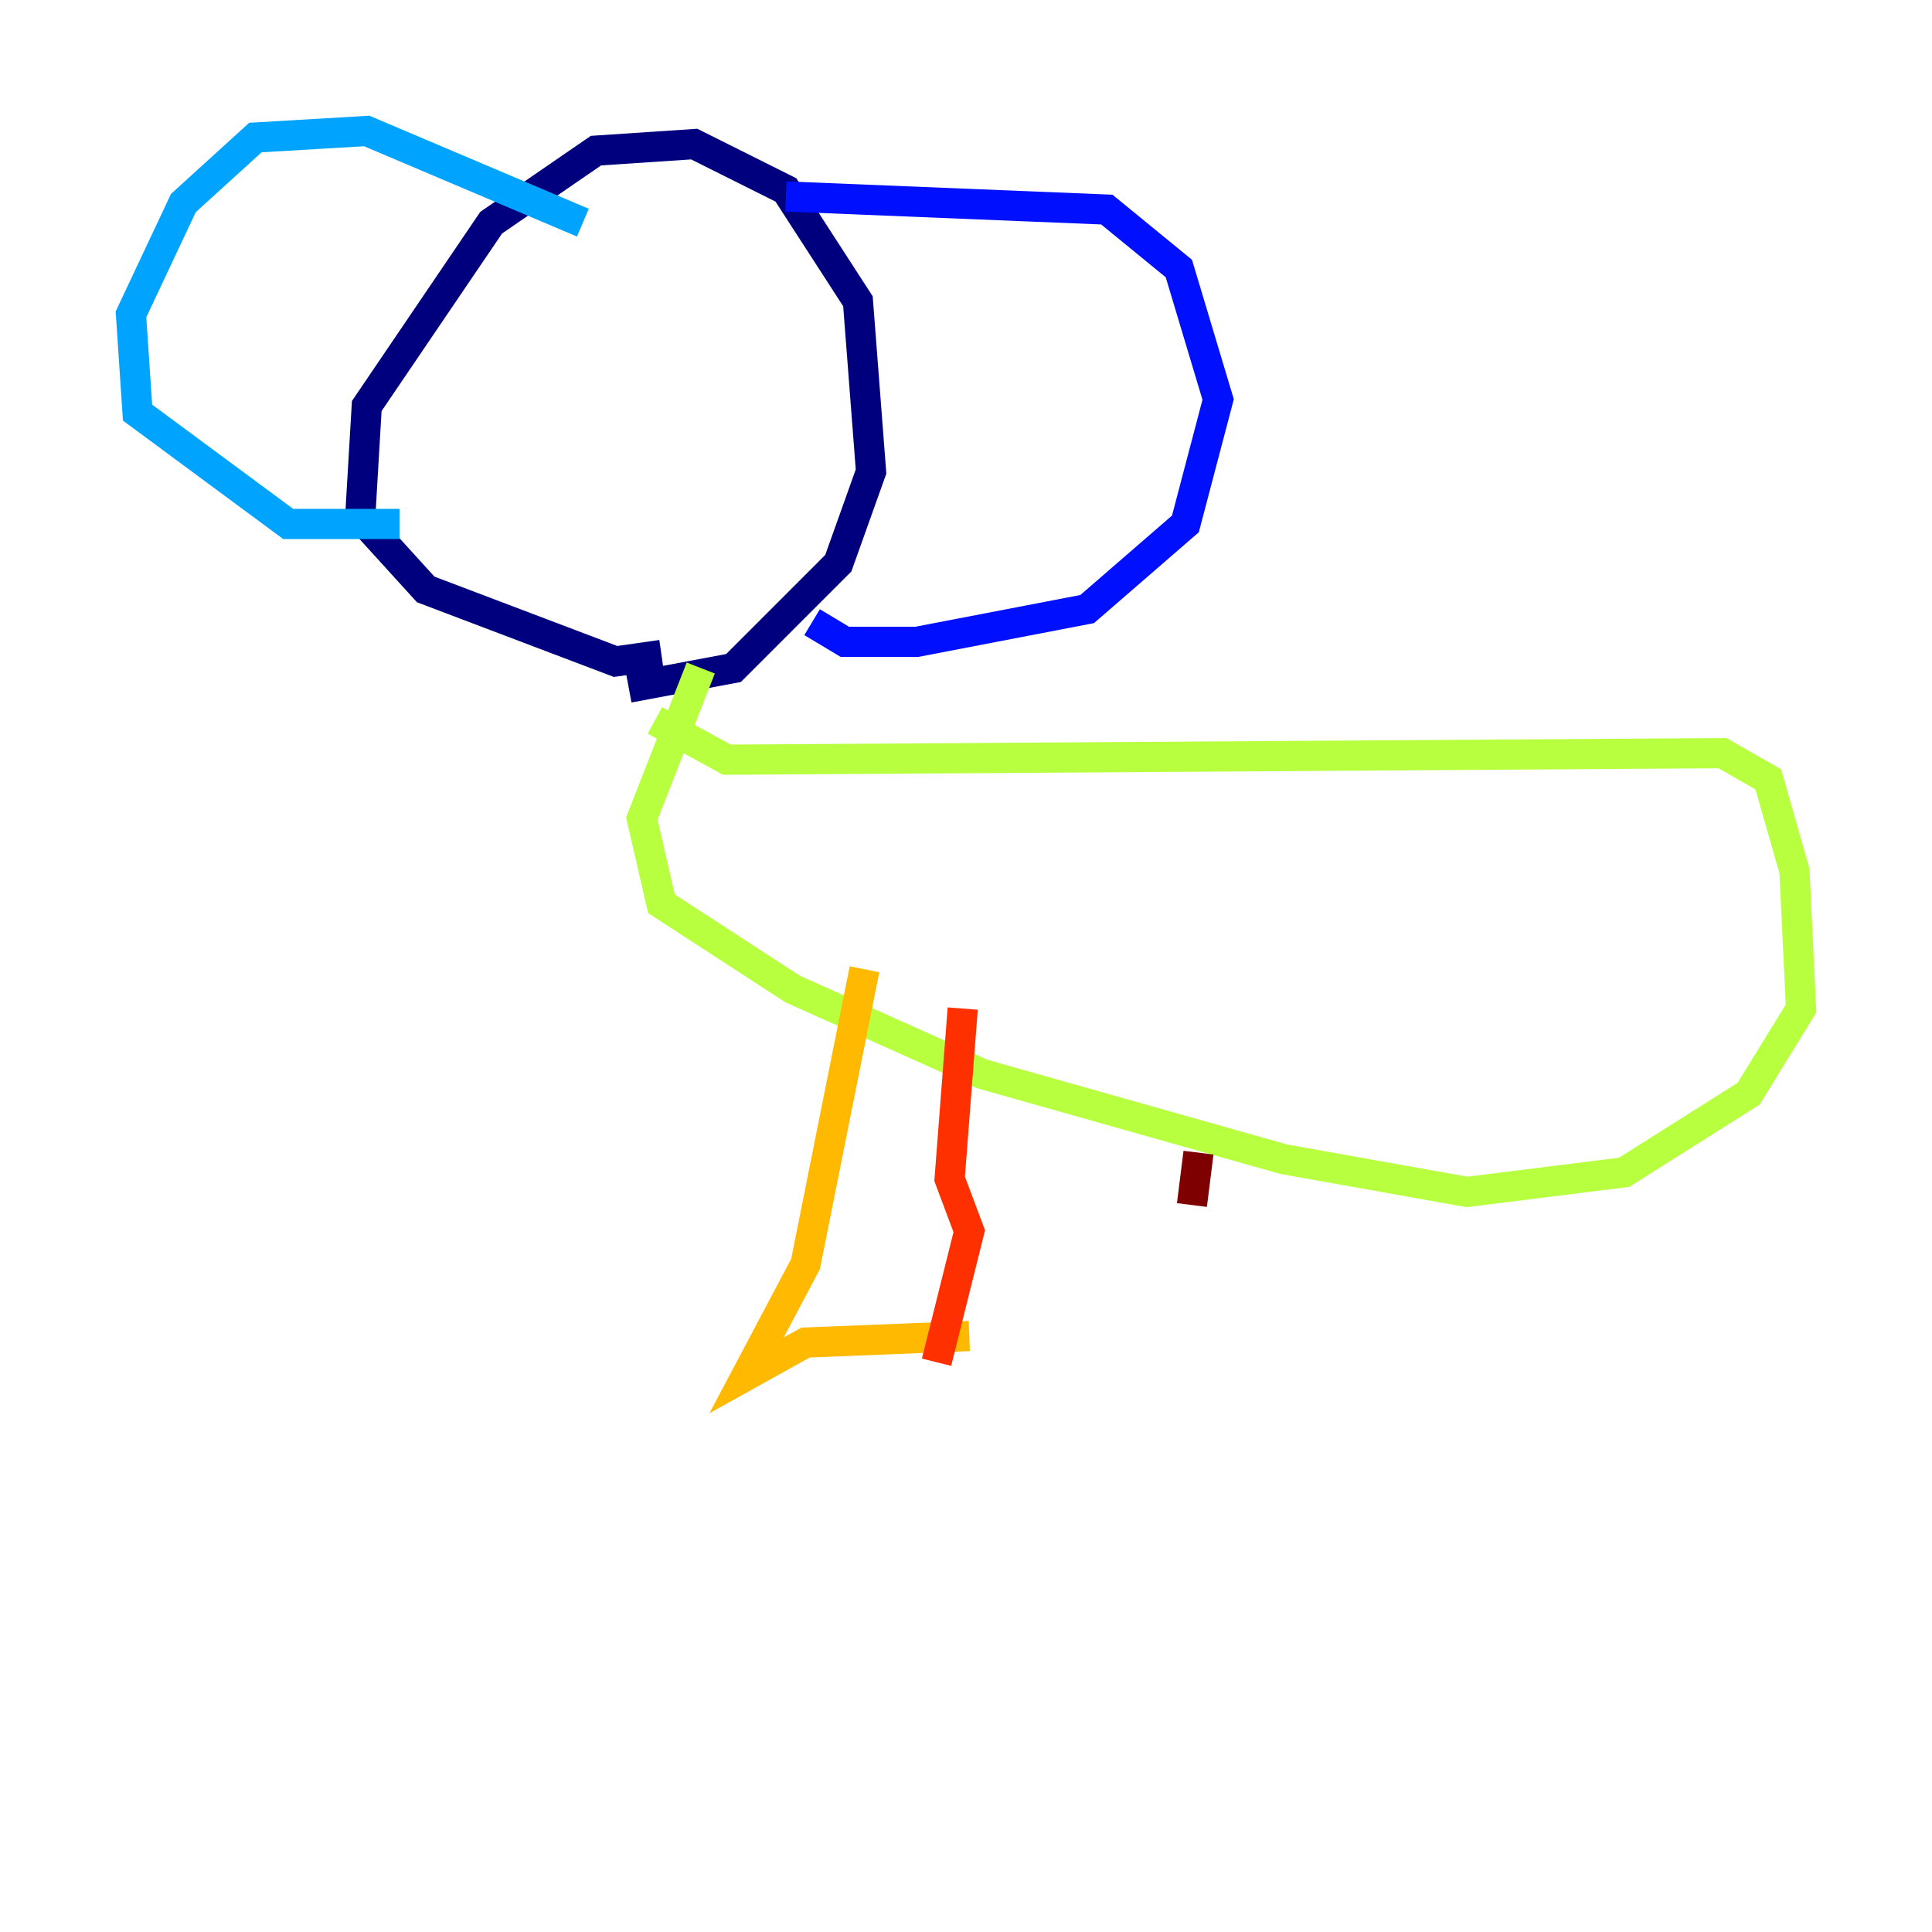 <?xml version="1.0" encoding="utf-8" ?>
<svg baseProfile="tiny" height="128" version="1.2" viewBox="0,0,128,128" width="128" xmlns="http://www.w3.org/2000/svg" xmlns:ev="http://www.w3.org/2001/xml-events" xmlns:xlink="http://www.w3.org/1999/xlink"><defs /><polyline fill="none" points="41.654,45.559 48.597,44.258 55.539,37.315 57.709,31.241 56.841,19.959 52.068,12.583 45.993,9.546 39.485,9.98 32.542,14.752 24.298,26.902 23.864,34.278 28.203,39.051 40.786,43.824 43.824,43.39" stroke="#00007f" stroke-width="2" /><polyline fill="none" points="52.068,13.017 73.329,13.885 78.102,17.79 80.705,26.468 78.536,34.712 72.027,40.352 60.746,42.522 55.973,42.522 53.803,41.22" stroke="#0010ff" stroke-width="2" /><polyline fill="none" points="26.468,34.712 19.091,34.712 9.112,27.336 8.678,20.827 12.149,13.451 16.922,9.112 24.298,8.678 38.617,14.752" stroke="#00a4ff" stroke-width="2" /><polyline fill="none" points="28.203,37.749 28.203,37.749" stroke="#3fffb7" stroke-width="2" /><polyline fill="none" points="43.39,47.729 48.163,50.332 114.115,49.898 117.153,51.634 118.888,57.709 119.322,66.82 115.851,72.461 107.607,77.668 97.193,78.969 85.044,76.8 65.085,71.159 52.502,65.519 43.824,59.878 42.522,54.237 46.427,44.258" stroke="#b7ff3f" stroke-width="2" /><polyline fill="none" points="57.275,64.217 53.37,83.742 49.464,91.119 53.37,88.949 64.217,88.515" stroke="#ffb900" stroke-width="2" /><polyline fill="none" points="63.783,66.82 62.915,78.102 64.217,81.573 62.047,90.251" stroke="#ff3000" stroke-width="2" /><polyline fill="none" points="79.403,76.366 78.969,79.837" stroke="#7f0000" stroke-width="2" /></svg>